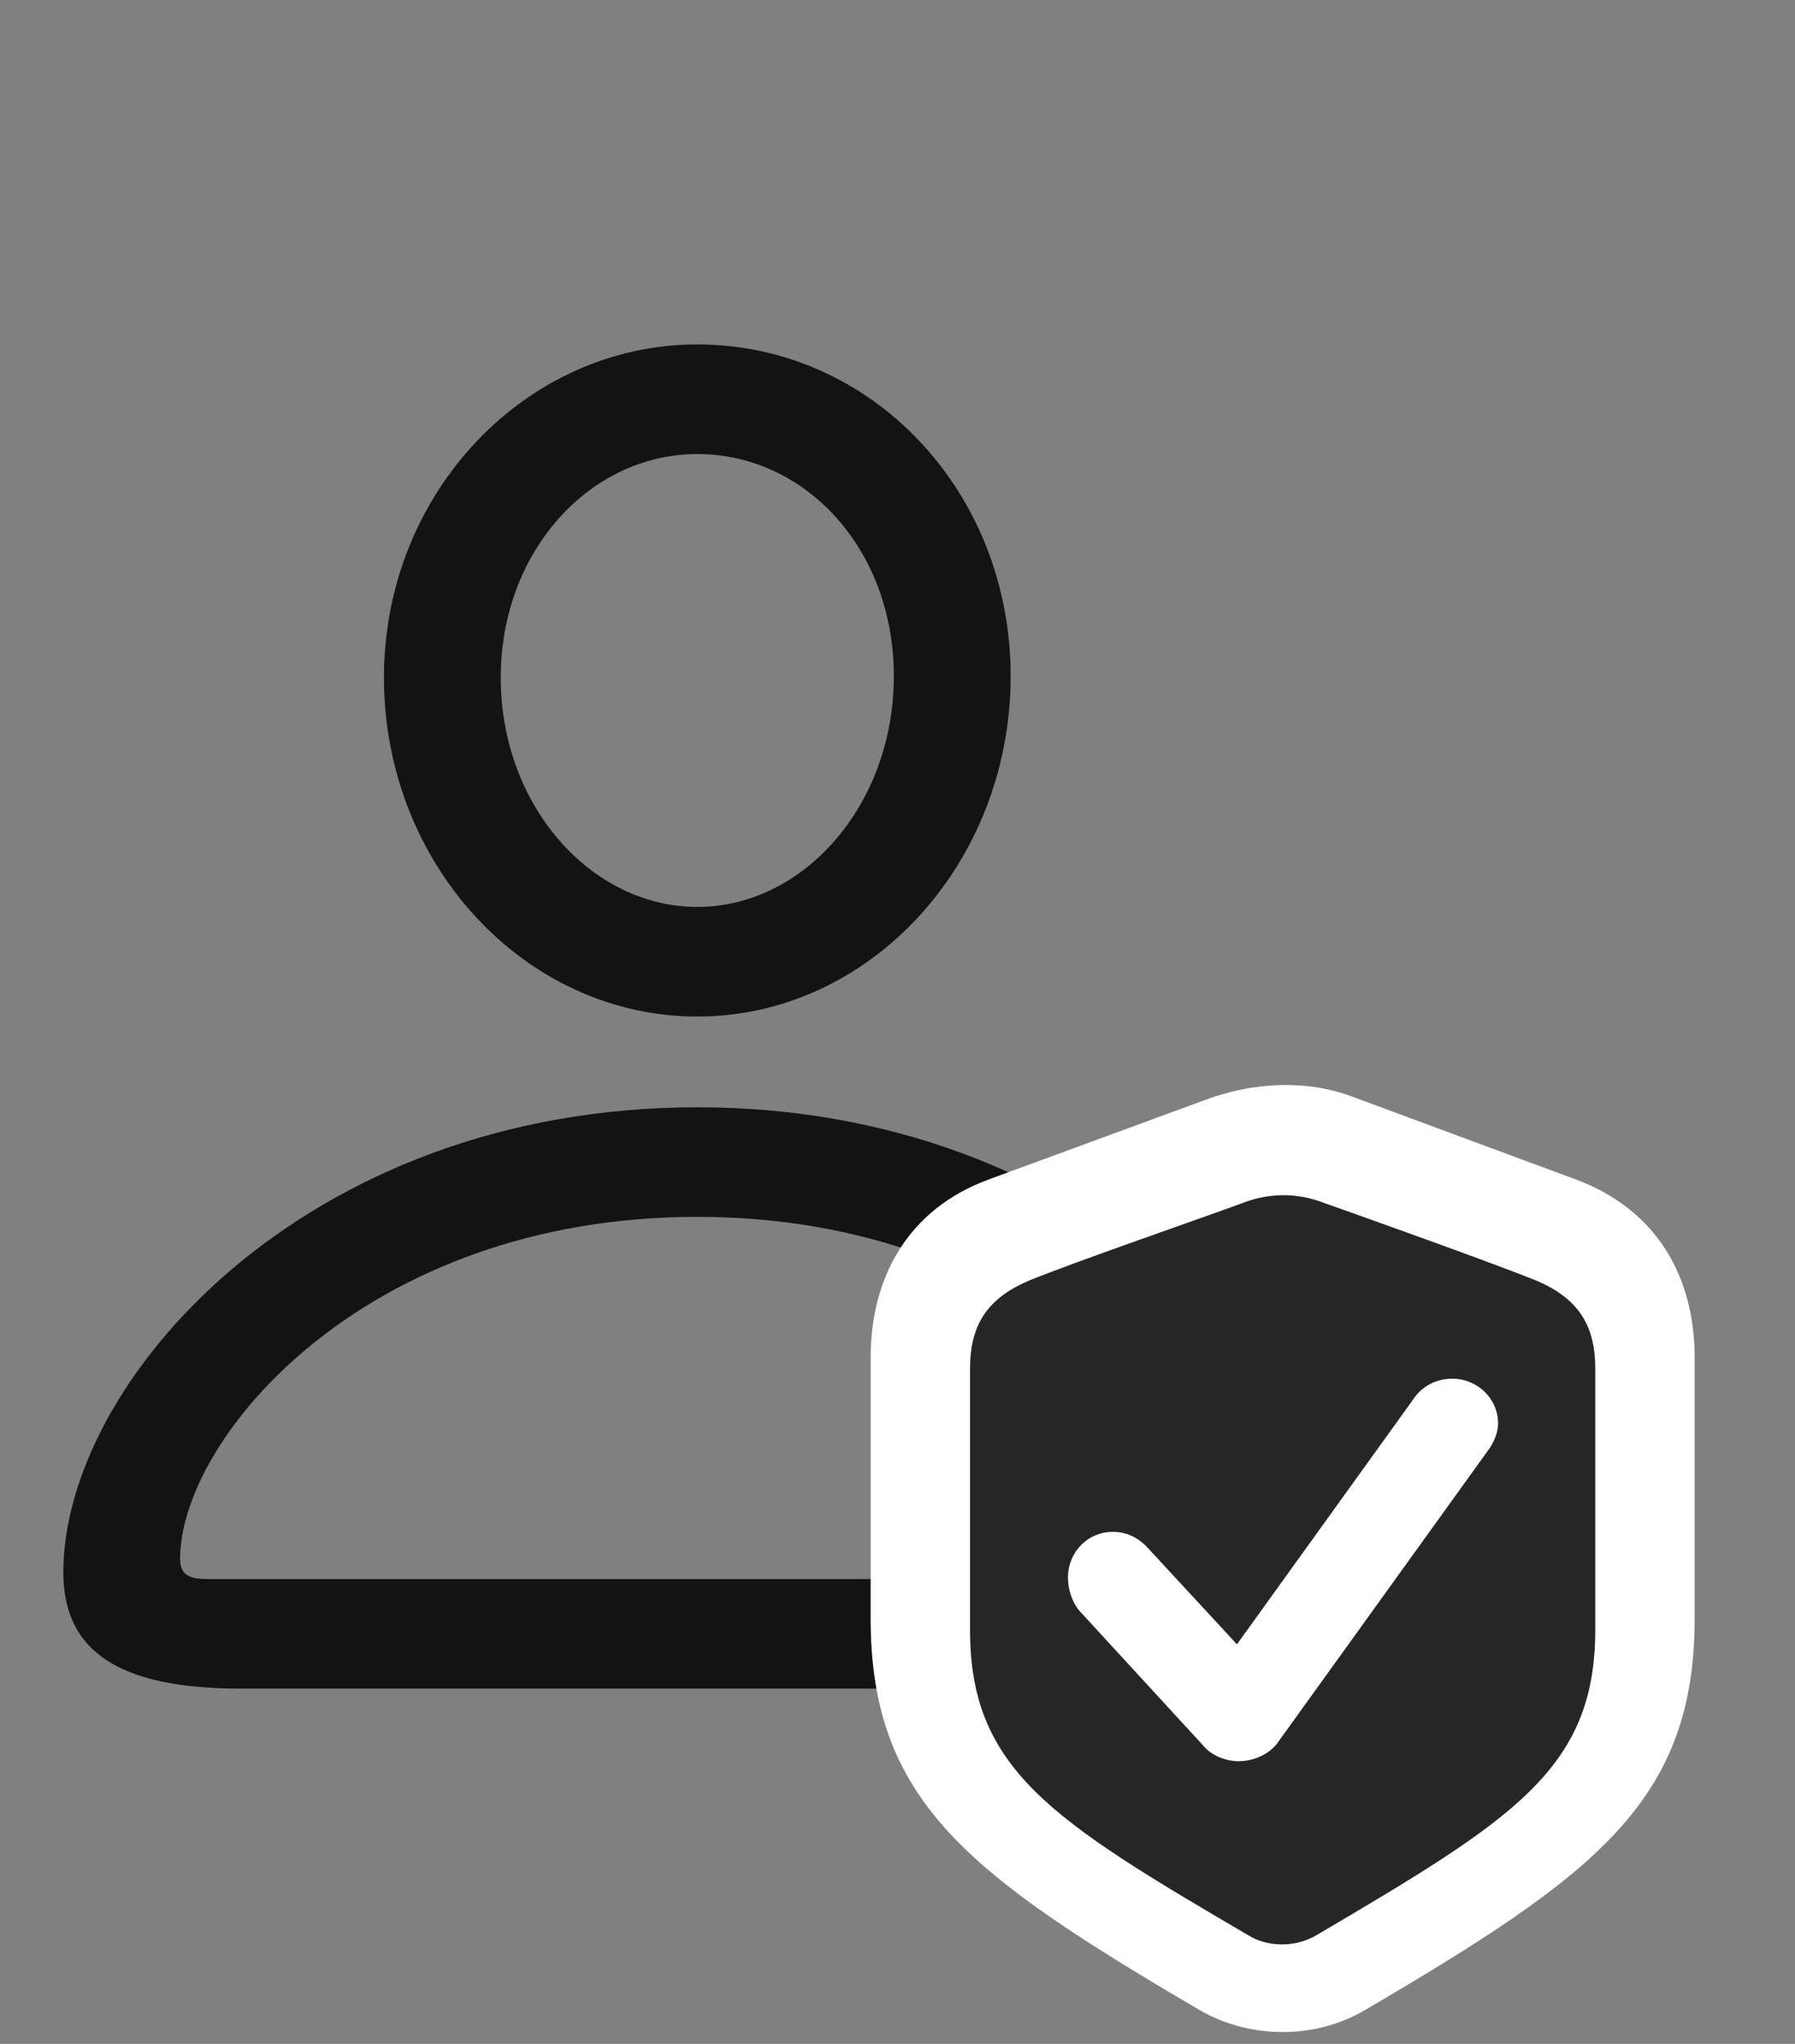<svg width="29" height="33" viewBox="0 0 29 33" fill="none" xmlns="http://www.w3.org/2000/svg">
<rect x="0" y="0" width="29" height="33" fill="#808080" stroke="none"/>
<g clip-path="url(#clip0_2124_45756)">
<path d="M3.895 27.264H18.625C20.57 27.264 21.496 26.678 21.496 25.389C21.496 22.319 17.617 17.878 11.266 17.878C4.902 17.878 1.023 22.319 1.023 25.389C1.023 26.678 1.949 27.264 3.895 27.264ZM3.344 25.495C3.039 25.495 2.91 25.413 2.91 25.167C2.91 23.233 5.887 19.647 11.266 19.647C16.633 19.647 19.609 23.233 19.609 25.167C19.609 25.413 19.492 25.495 19.188 25.495H3.344ZM11.266 16.413C14.055 16.413 16.328 13.94 16.328 10.917C16.328 7.917 14.066 5.561 11.266 5.561C8.488 5.561 6.203 7.963 6.203 10.94C6.203 13.952 8.477 16.413 11.266 16.413ZM11.266 14.643C9.555 14.643 8.09 13.014 8.09 10.94C8.09 8.901 9.531 7.331 11.266 7.331C13.012 7.331 14.441 8.866 14.441 10.917C14.441 12.991 12.988 14.643 11.266 14.643Z" fill="black" fill-opacity="0.85"/>
<path d="M14.066 26.128C14.066 29.081 15.648 30.264 19.363 32.444C20.137 32.901 21.203 32.96 22.07 32.444C25.785 30.264 27.379 29.081 27.379 26.128V21.921C27.379 20.631 26.781 19.53 25.445 19.038L21.836 17.702C21.109 17.432 20.254 17.467 19.469 17.76L15.988 19.038C14.664 19.518 14.066 20.631 14.066 21.921V26.128Z" fill="white"/>
<path d="M15.672 26.315C15.672 28.565 16.984 29.385 20.172 31.249C20.453 31.424 20.898 31.46 21.262 31.249C24.449 29.374 25.773 28.565 25.773 26.315V22.096C25.773 21.417 25.516 20.971 24.824 20.678C24.133 20.397 21.965 19.624 21.297 19.389C20.91 19.26 20.477 19.26 20.043 19.436C19.469 19.647 17.301 20.397 16.621 20.678C15.93 20.971 15.672 21.417 15.672 22.096V26.315Z" fill="black" fill-opacity="0.85"/>
<path d="M20.008 28.436C19.82 28.436 19.574 28.354 19.434 28.178L17.441 26.01C17.312 25.858 17.254 25.647 17.254 25.471C17.254 25.061 17.57 24.733 17.98 24.733C18.227 24.733 18.414 24.85 18.543 24.991L19.984 26.549L22.844 22.577C22.973 22.389 23.195 22.26 23.465 22.26C23.852 22.26 24.203 22.565 24.203 22.987C24.203 23.116 24.145 23.28 24.039 23.421L20.629 28.155C20.5 28.319 20.266 28.436 20.008 28.436Z" fill="white"/>
</g>
<defs>
<clipPath id="clip0_2124_45756">
<rect width="26.355" height="32.781" fill="white" transform="translate(1.023 0.028)"/>
</clipPath>
</defs>
</svg>
